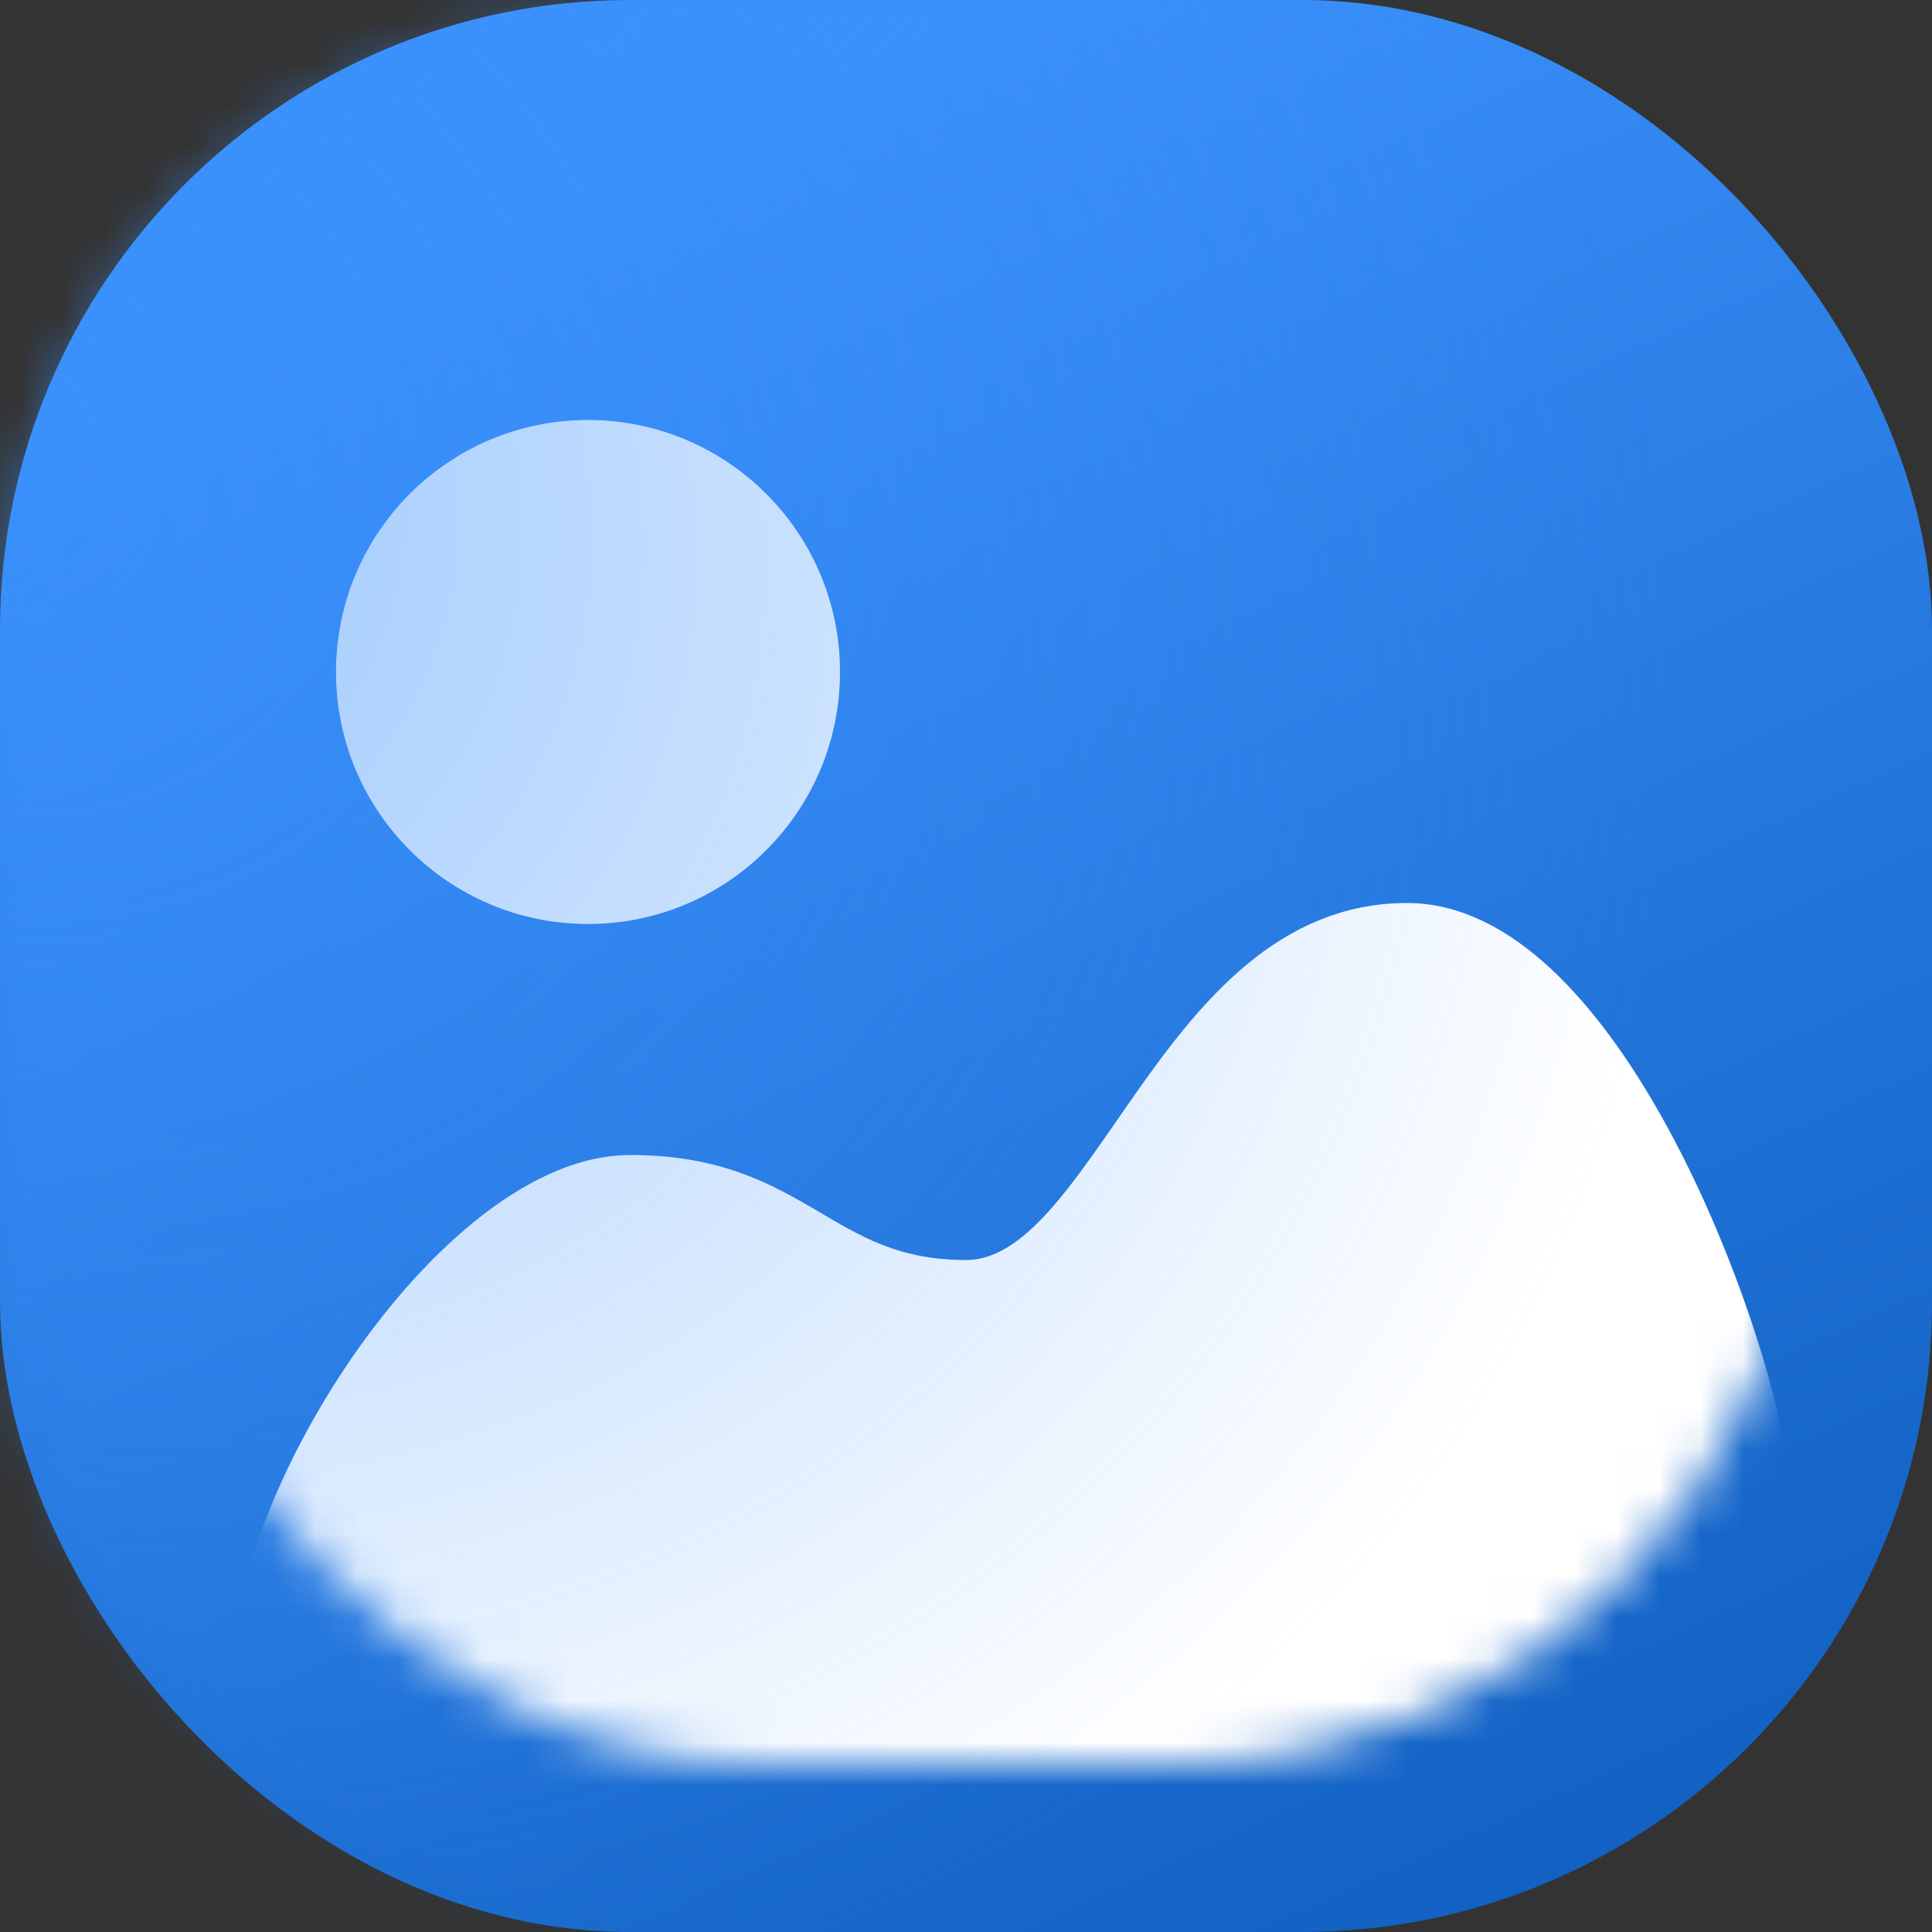 <svg width="46" height="46" viewBox="0 0 46 46" fill="none" xmlns="http://www.w3.org/2000/svg">
<rect x="0" y="0" width="46" height="46" fill="#333333" stroke="none"/>
<rect width="46" height="46" rx="15" fill="url(#paint0_linear_26_1481)"/>
<mask id="mask0_26_1481" style="mask-type:alpha" maskUnits="userSpaceOnUse" x="3" y="3" width="40" height="39">
<rect x="3" y="3" width="40" height="39" rx="15" fill="#3B91FC"/>
</mask>
<g mask="url(#mask0_26_1481)">
<path d="M6 40C6 35.5 11 28 15 28C19 28 19.5 30.5 23 30.5C26.5 30.5 28 22 33.5 22C37.9 22 41.333 30.833 42 34.5L41 48H7L6 40Z" fill="white" stroke="white"/>
</g>
<circle cx="14" cy="16" r="6" fill="white"/>
<mask id="mask1_26_1481" style="mask-type:alpha" maskUnits="userSpaceOnUse" x="0" y="0" width="46" height="46">
<rect width="46" height="46" rx="15" fill="#3B91FC"/>
</mask>
<g mask="url(#mask1_26_1481)">
<rect x="-23" y="1.309" width="62" height="62" transform="rotate(-25.109 -23 1.309)" fill="url(#paint1_radial_26_1481)" fill-opacity="0.55"/>
</g>
<defs>
<linearGradient id="paint0_linear_26_1481" x1="23" y1="6.85453e-07" x2="46" y2="50.5" gradientUnits="userSpaceOnUse">
<stop stop-color="#3B91FC"/>
<stop offset="1" stop-color="#0A58B8"/>
</linearGradient>
<radialGradient id="paint1_radial_26_1481" cx="0" cy="0" r="1" gradientUnits="userSpaceOnUse" gradientTransform="translate(-6.854 18.747) rotate(62.282) scale(43.044 36.187)">
<stop stop-color="#3B91FC"/>
<stop offset="1" stop-color="#3B91FC" stop-opacity="0"/>
</radialGradient>
</defs>
</svg>
